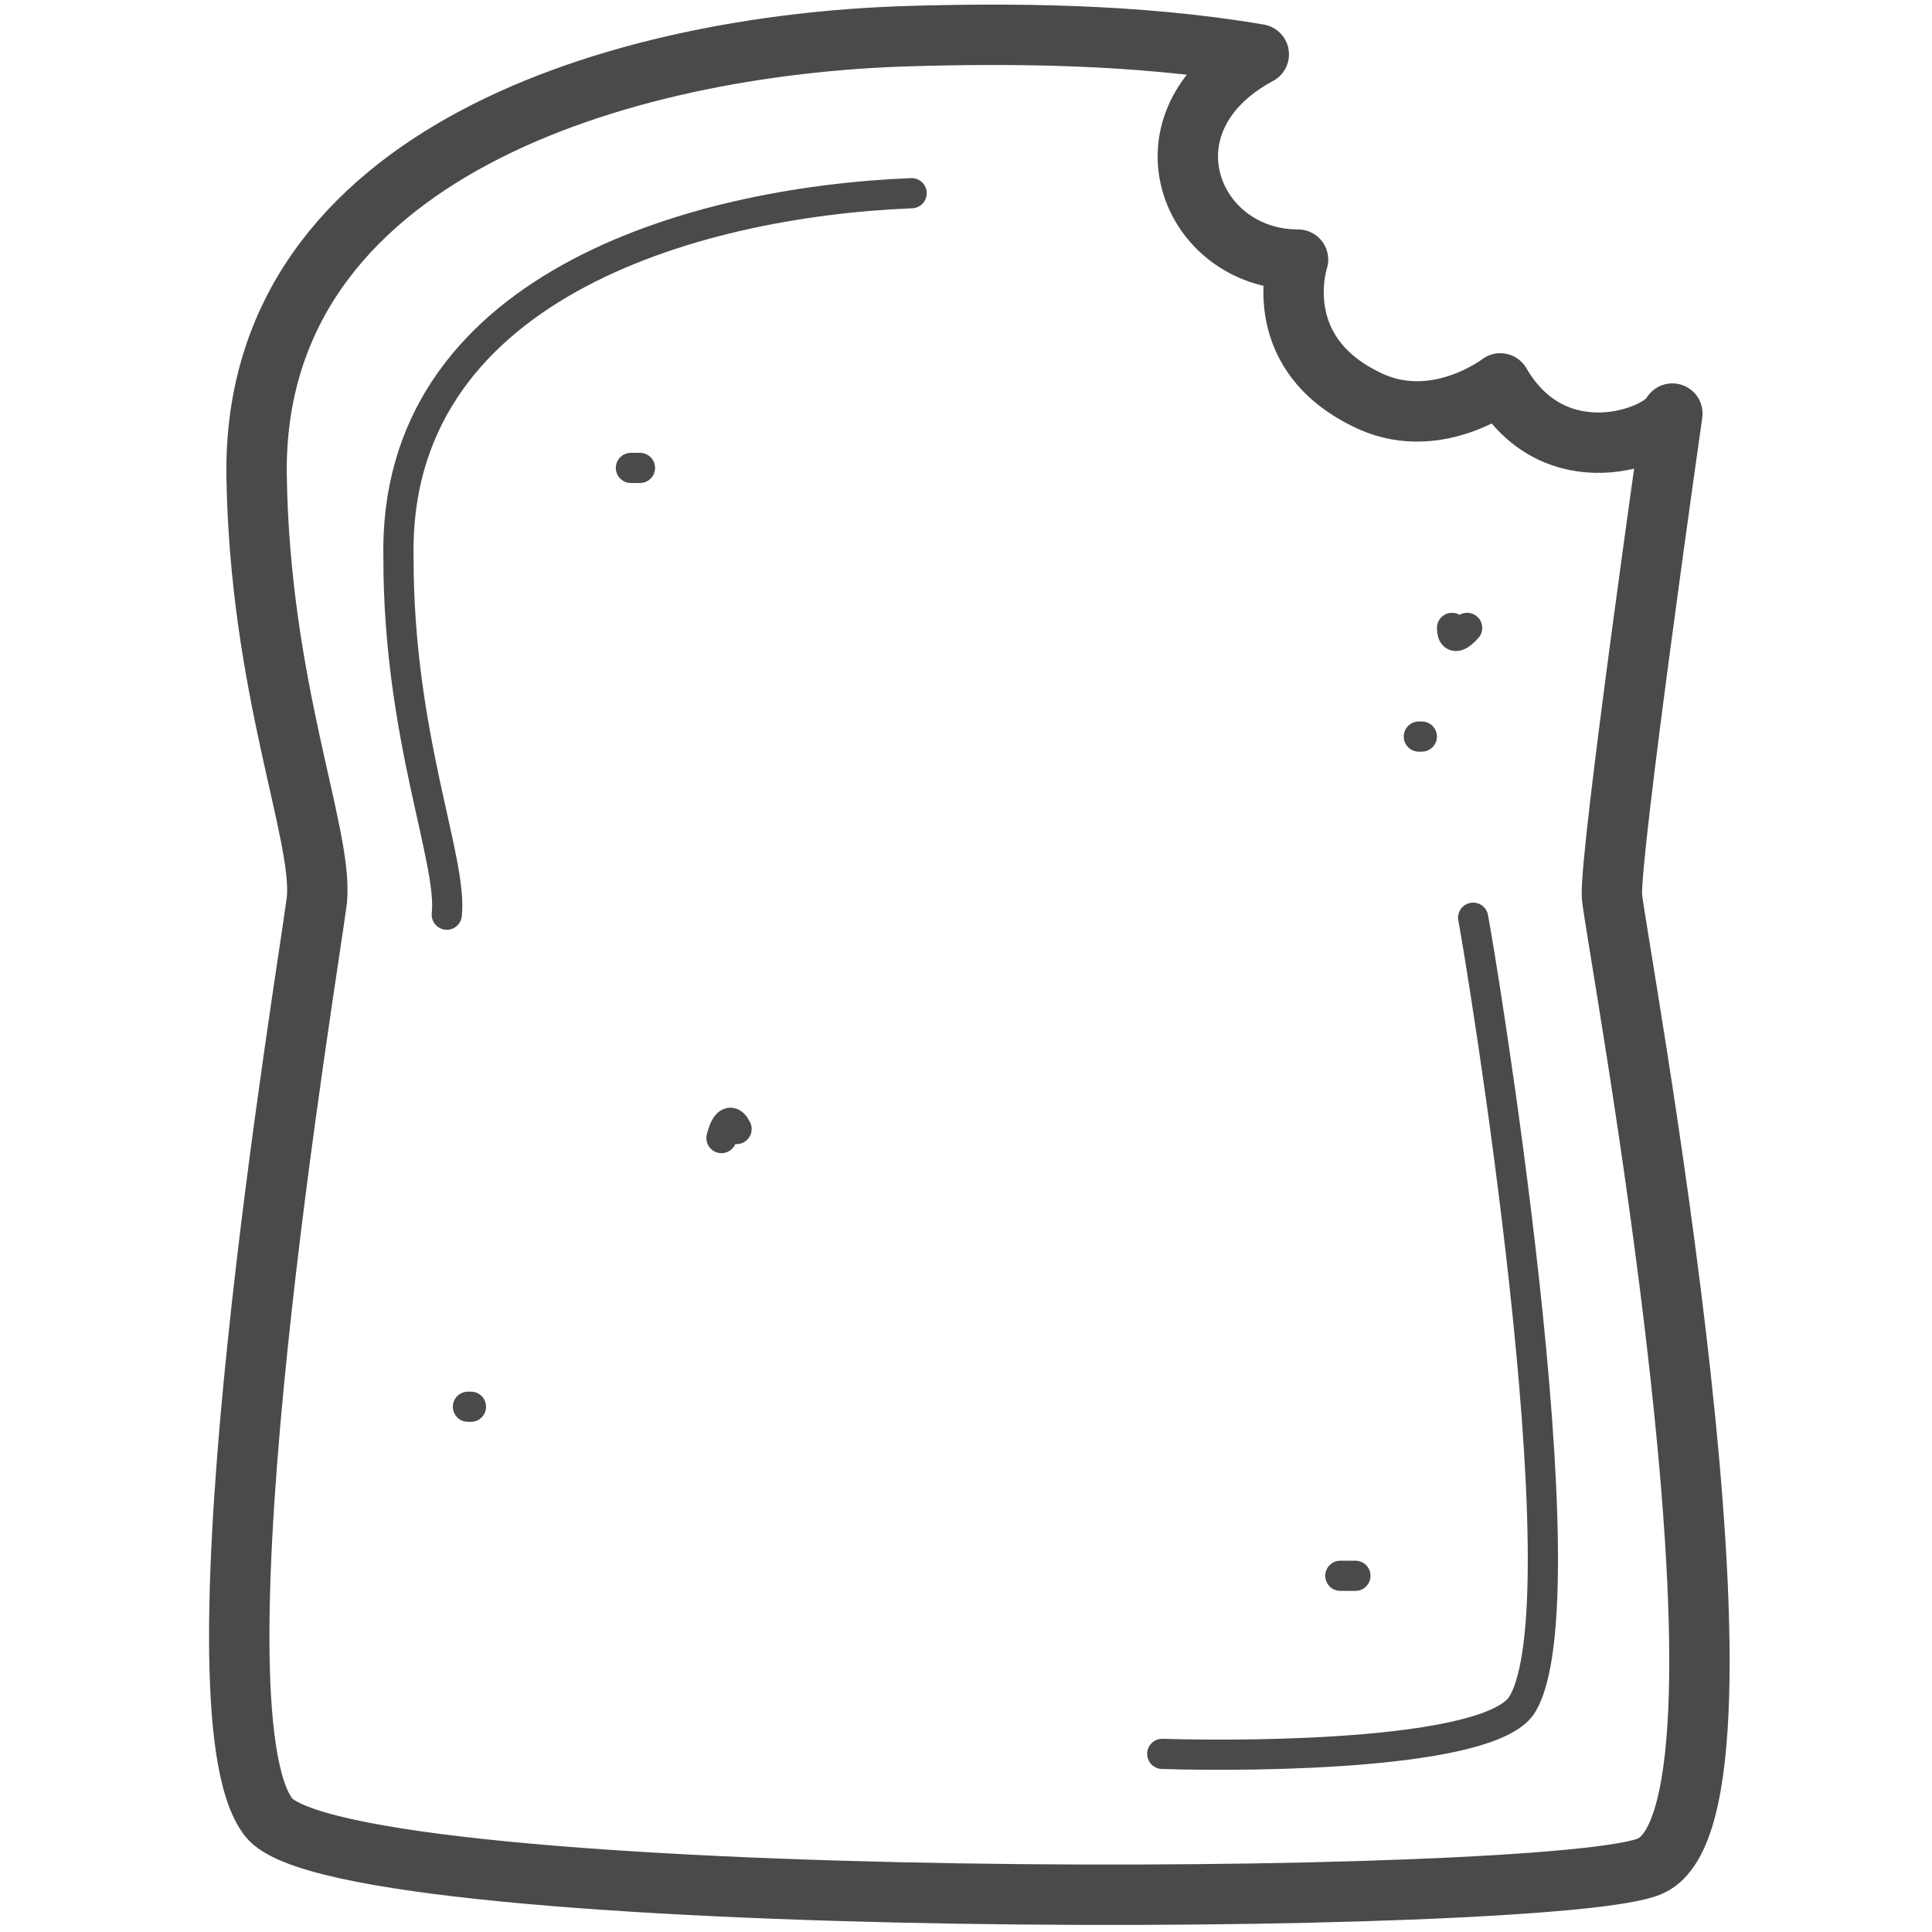 <svg width="64" height="64" viewBox="0 0 64 64" fill="none" xmlns="http://www.w3.org/2000/svg">
<g id="Pictogram-bread">
<g id="stroke-default">
<path id="2px" d="M8.899 60.2C11.399 63.4 51.899 63.2 54.699 61.8C58.899 59.8 53.499 31 53.399 29.7C53.299 28.4 55.399 13.7 55.399 13.7C54.999 14.5 51.499 15.8 49.699 12.7C49.699 12.7 47.499 14.4 45.199 13.2C41.999 11.6 42.999 8.6 42.999 8.6C39.399 8.6 37.599 4 41.699 1.8C37.599 1.1 33.299 1.1 29.999 1.2C20.699 1.5 8.399 5 8.499 15.7C8.599 22.8 10.699 27.6 10.499 29.8C10.199 32.2 6.099 56.6 8.899 60.2Z" stroke="#494A4A" stroke-width="2" stroke-linecap="round" stroke-linejoin="round"/>
<path id="1px" d="M38.501 58.1C41.8 58.2 49.3 58.1 50.401 56.5C52.6 53.1 49.001 31.4 48.8 30.4M30.2 6.4C22.8 6.7 13 9.6 13.2 18.5C13.2 24.4 15 28.5 14.8 30.3M15.501 46.6H15.601M24.4 37.4C24.1 36.8 23.9 37.7 23.9 37.7M44.4 52.2H44.9M48.101 20.8C48.101 21.4 48.601 20.8 48.601 20.8M47.001 24.4H47.1M20.9 15.5H21.2" stroke="#494A4A" stroke-linecap="round" stroke-linejoin="round"/>
</g>
</g>
</svg>
